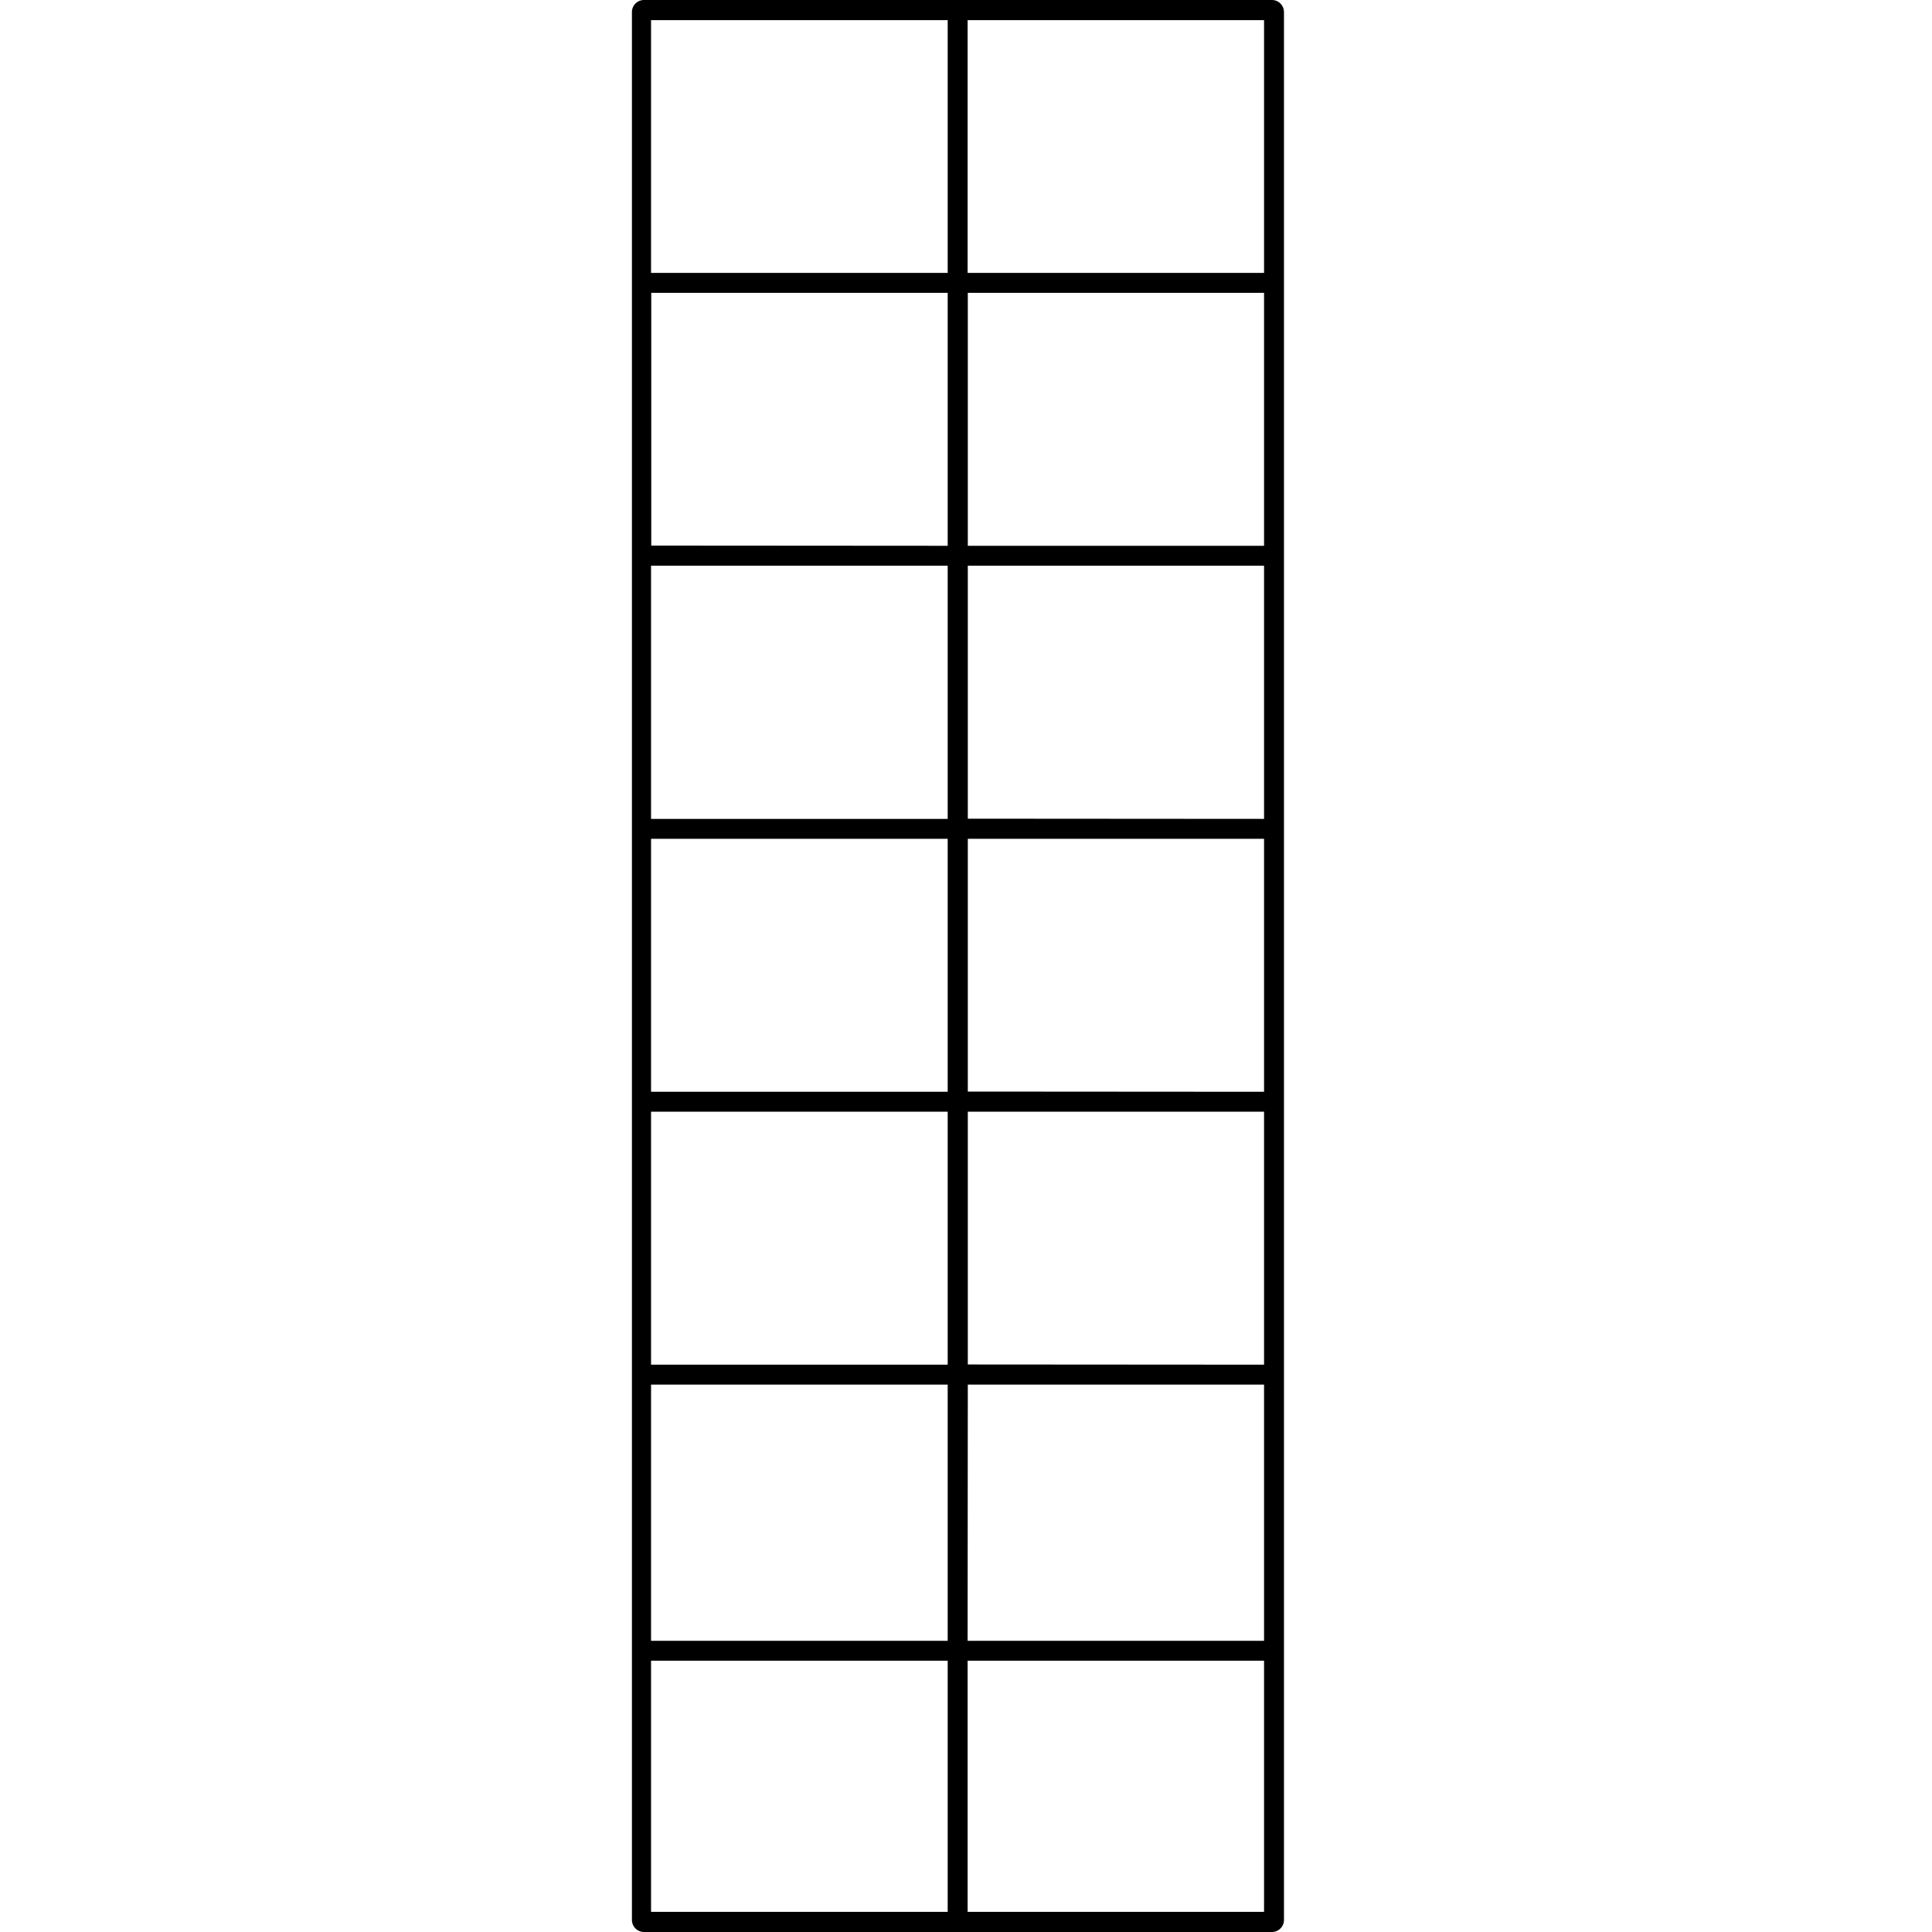 <svg id="Layer_1" data-name="Layer 1" xmlns="http://www.w3.org/2000/svg" viewBox="0 0 96 96"><title>AC-SLD_Icons_Pink</title><path d="M63.2,0H32a.6.6,0,0,0-.6.6V95.4a.6.6,0,0,0,.6.6H63.2a.6.6,0,0,0,.6-.6V.6A.6.6,0,0,0,63.2,0Zm-.39,13.56H48.08V1H62.81ZM47.09,28.11V40.69H32.35V28.11Zm-14.73-1V14.55H47.09V27.12ZM47.09,41.68V54.25H32.35V41.68Zm0,13.56V67.81H32.35V55.24Zm0,13.56V81.53H32.35V68.8Zm1,0H62.81V81.53H48.08Zm0-1V55.24H62.81V67.81Zm0-13.56V41.68H62.81V54.25Zm0-13.56V28.11H62.81V40.69Zm0-13.56V14.55H62.81V27.12ZM47.09,1V13.56H32.35V1ZM32.35,82.52H47.09V95H32.35ZM48.08,95V82.52H62.81V95Z"/></svg>